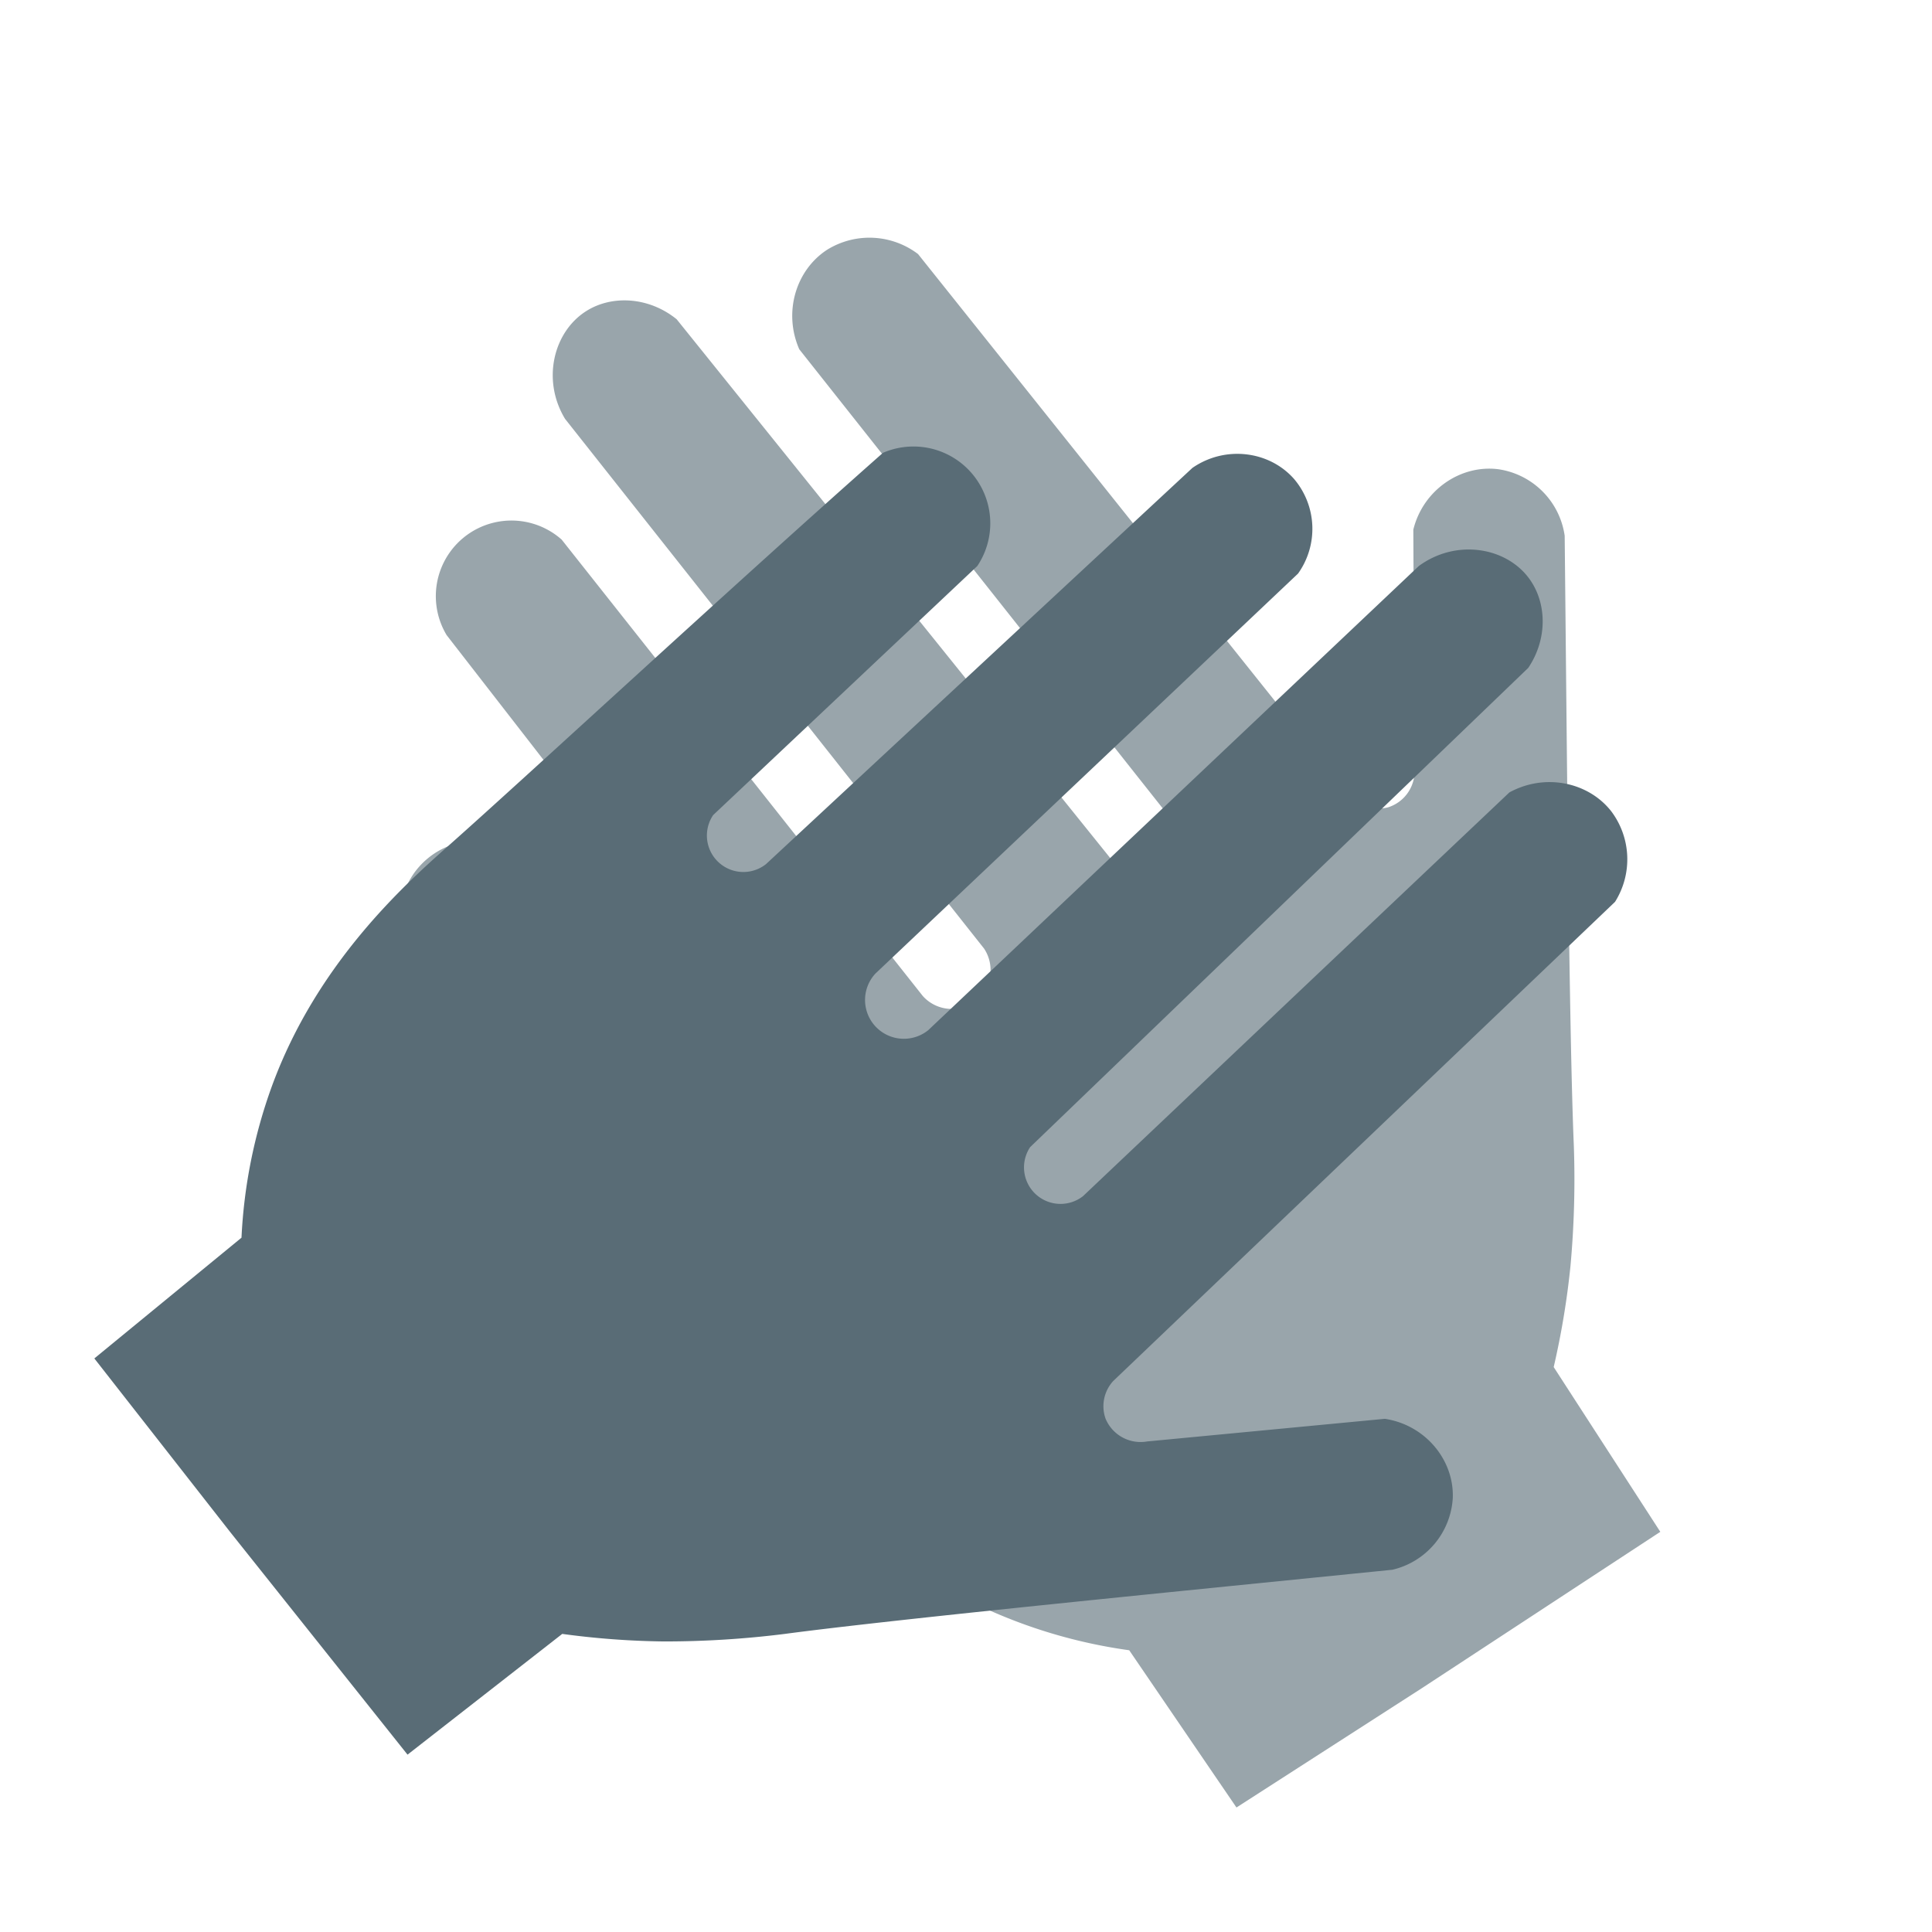 <svg xmlns="http://www.w3.org/2000/svg" width="512" height="512" viewBox="0 0 512 512">
  <!--Designed by Fyissh Inc. -->
  <defs>
    <style>
      .cls-1 {
        fill: #99a5ab;
      }

      .cls-1, .cls-2 {
        fill-rule: evenodd;
      }

      .cls-2 {
        fill: #596c76;
      }
    </style>
  </defs>
  <path id="Shape_2_copy" data-name="Shape 2 copy" class="cls-1" d="M327.675,479.005l-28.422-41.671a137.17,137.17,0,0,1-39.209-11.567c-31.6-14.807-50.317-39.9-59.645-52.516-16-21.64-62.344-81.576-93.432-123.748a20.383,20.383,0,0,1,32.208-22.151l59.563,75.568a9.969,9.969,0,0,0,13.159-.815,9.826,9.826,0,0,0,1.084-11.933L118.369,168.323a20.041,20.041,0,0,1,30.483-25.315l95.7,120.945a10.294,10.294,0,0,0,16.239-12.568L149.746,111.006c-6.231-10.283-3.083-23.067,5.616-28.567,6.87-4.344,16.649-3.759,23.959,2.167l114.857,142.73a9.682,9.682,0,0,0,14.243-12.748L211.813,92.558c-4.3-9.82-.878-21.043,7.431-26.4a21.293,21.293,0,0,1,24.05,1.173L358.061,211.057a9.924,9.924,0,0,0,9.8,2.892,10.042,10.042,0,0,0,6.984-10.4q-0.149-31.594-.3-63.19c2.592-10.536,12.586-17.3,22.591-16a20.785,20.785,0,0,1,17.522,17.626c0.555,52.668,1.148,131.381,2.424,161.635a253.239,253.239,0,0,1-.9,32,215.2,215.2,0,0,1-4.436,26.668L440,405.95,376.85,447.36"/>
  <path class="cls-2" d="M25,360l39-32a136.414,136.414,0,0,1,8-40c11.919-32.73,35.257-53.593,47-64,20.141-17.849,75.742-69.306,115-104a20.356,20.356,0,0,1,25,30l-70,66a9.665,9.665,0,0,0,14,13L316,124c8.712-6.036,20.449-4.526,27,3a20.42,20.42,0,0,1,1,25L232,258a10.285,10.285,0,0,0,14,15L376,150c9.694-7.119,22.73-5.146,29,3,4.952,6.434,5.252,16.2,0,24L273,304a9.676,9.676,0,0,0,14,13L400,210c9.407-5.155,20.91-2.771,27,5a21.173,21.173,0,0,1,1,24L295,366a9.875,9.875,0,0,0-2,10,10.056,10.056,0,0,0,11,6l63-6c10.743,1.624,18.39,10.943,18,21a20.768,20.768,0,0,1-16,19c-52.482,5.307-130.939,13-161,17a254.749,254.749,0,0,1-32,2,216.391,216.391,0,0,1-27-2l-41,32L61,406"/>
</svg>
